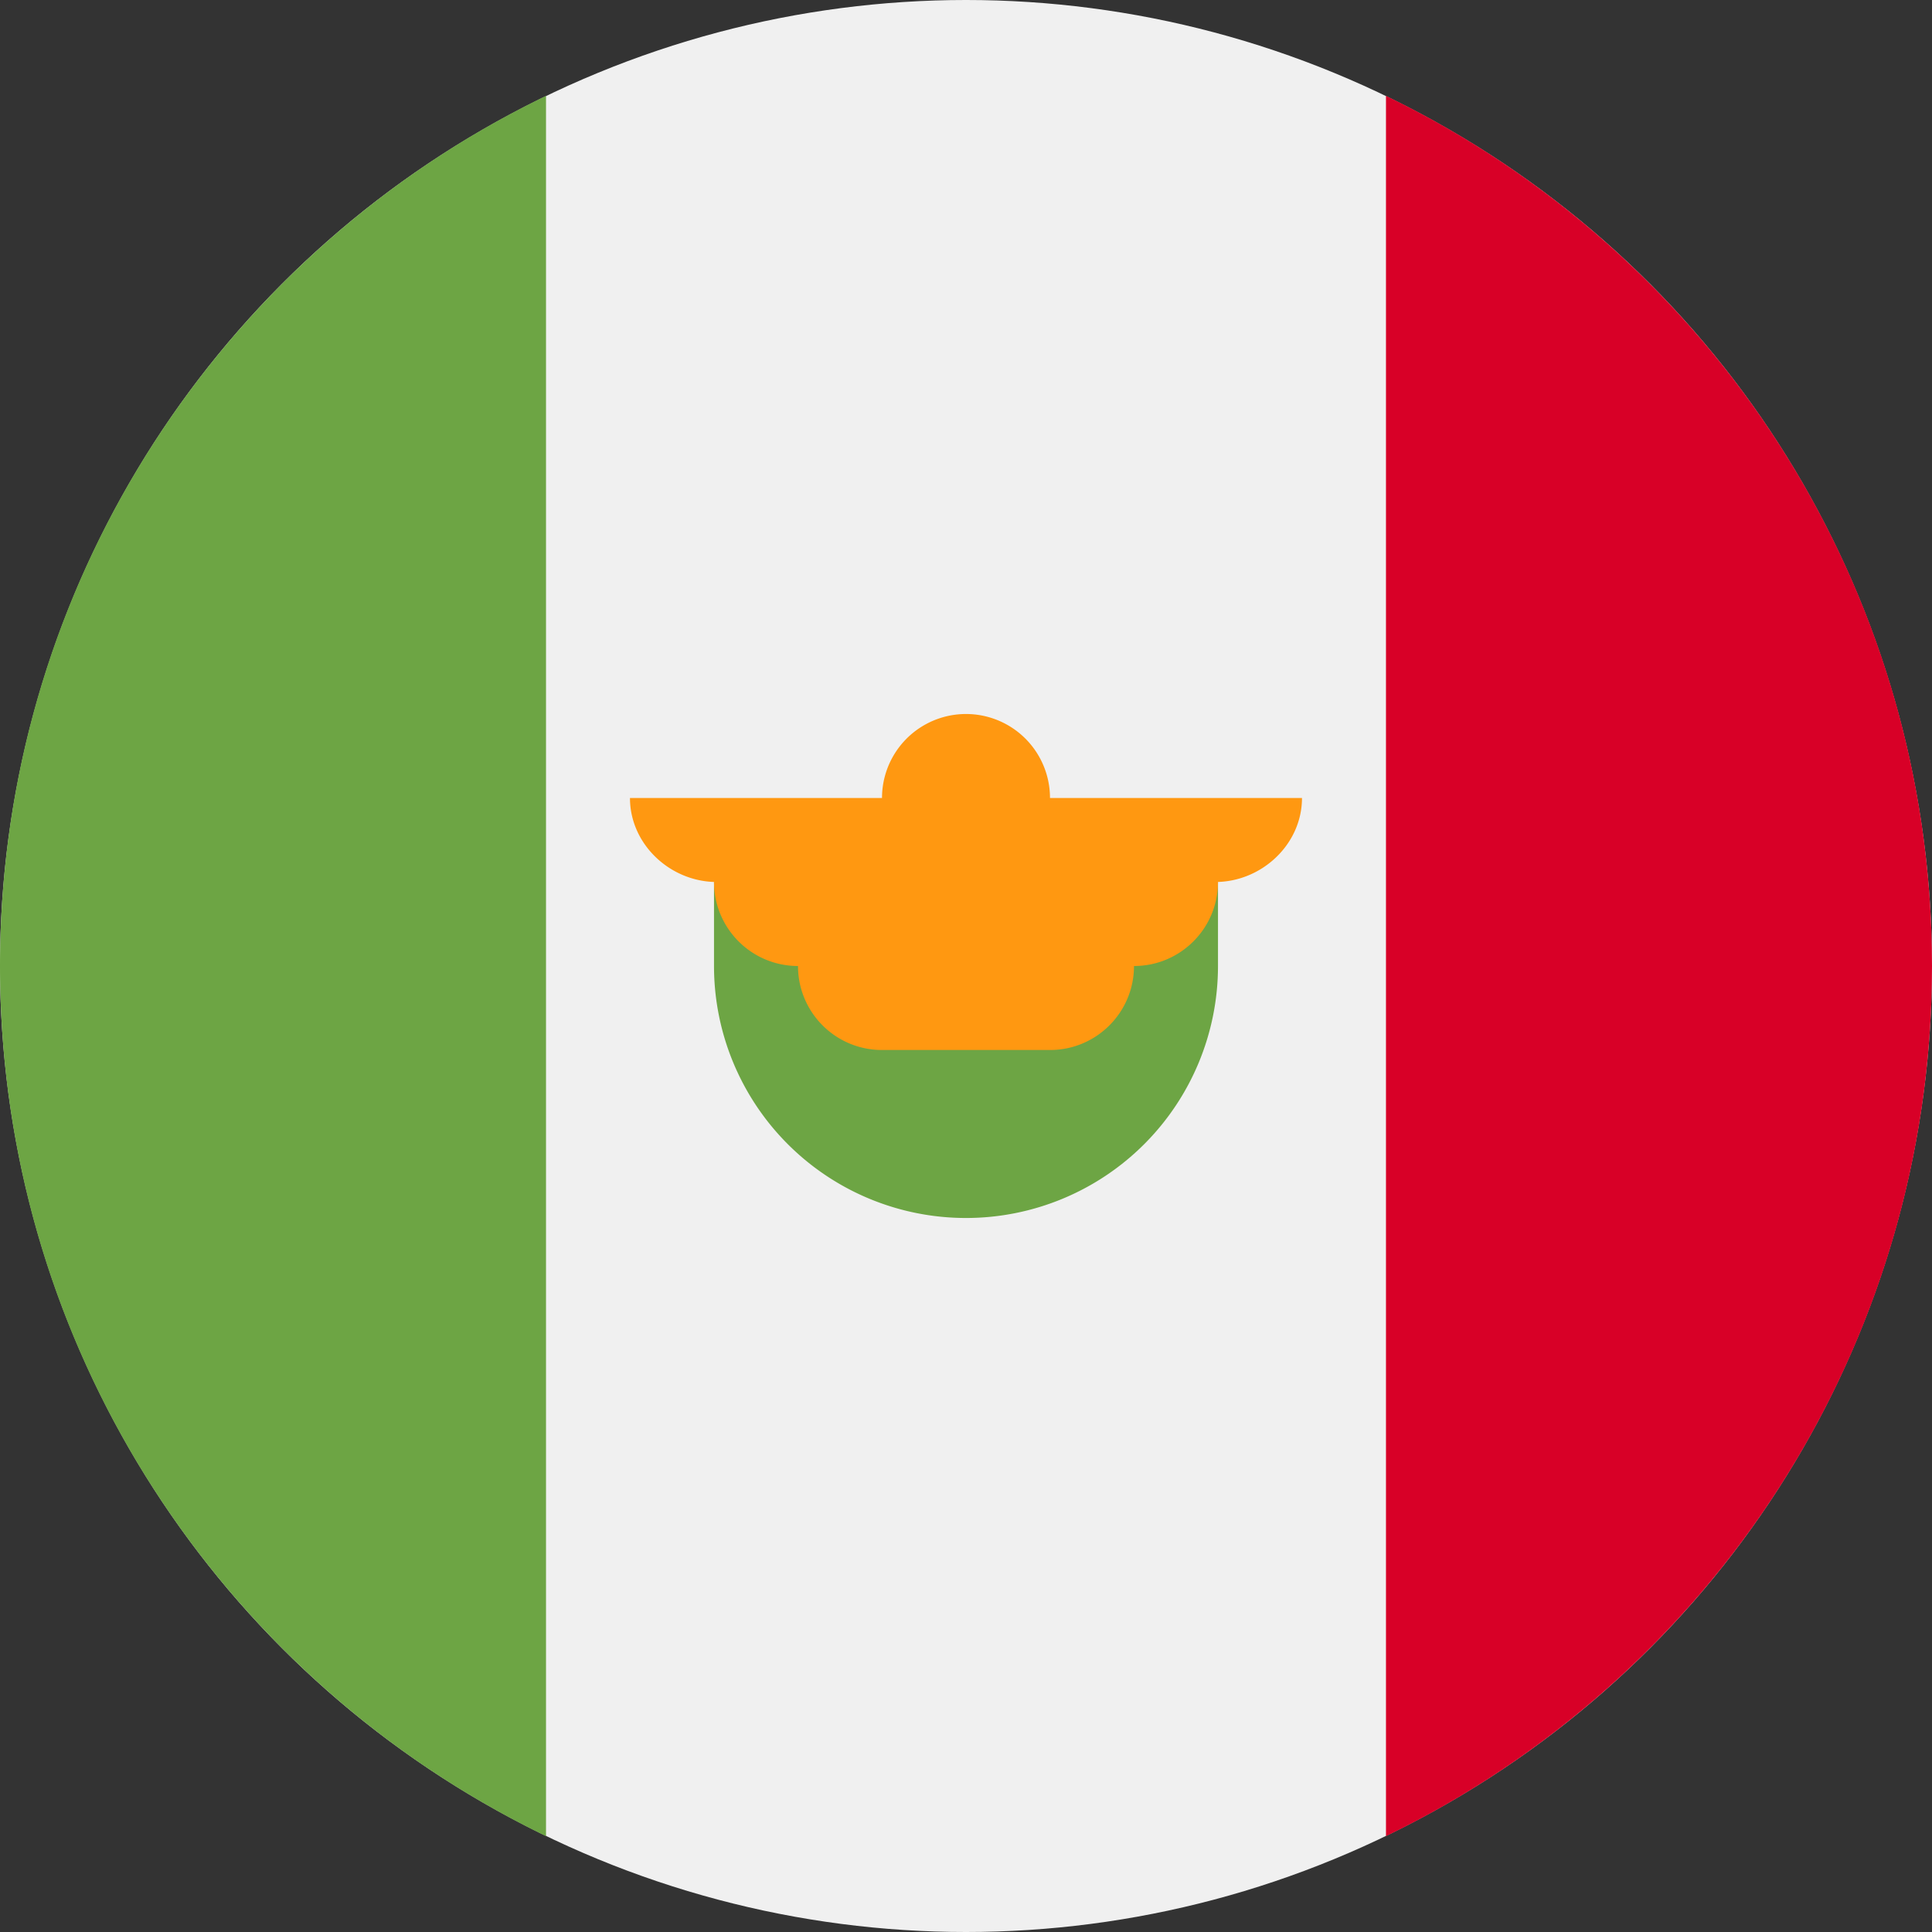 <svg xmlns="http://www.w3.org/2000/svg" viewBox="0 0 512 512"><rect x="0" y="0" width="512" height="512" fill="#333333" stroke="none"/><circle cx="256" cy="256" r="256" fill="#f0f0f0"/><path d="M512 256c0-101.5-59.06-189.19-144.7-230.6v461.2C452.93 445.19 512 357.5 512 256z" fill="#d80027"/><g fill="#6da544"><path d="M0 256c0 101.5 59.06 189.19 144.7 230.6V25.4C59.07 66.81 0 154.5 0 256zM189.22 256a66.78 66.78 0 0 0 133.56 0v-22.26H189.22V256z"/></g><path d="M345.04 211.48h-66.78a22.26 22.26 0 0 0-44.52 0h-66.79c0 12.3 10.71 22.26 23 22.26h-.73c0 12.3 9.96 22.26 22.26 22.26 0 12.3 9.96 22.26 22.26 22.26h44.52c12.3 0 22.26-9.96 22.26-22.26 12.3 0 22.26-9.97 22.26-22.26h-.74c12.3 0 23-9.97 23-22.26z" fill="#ff9811"/></svg>
